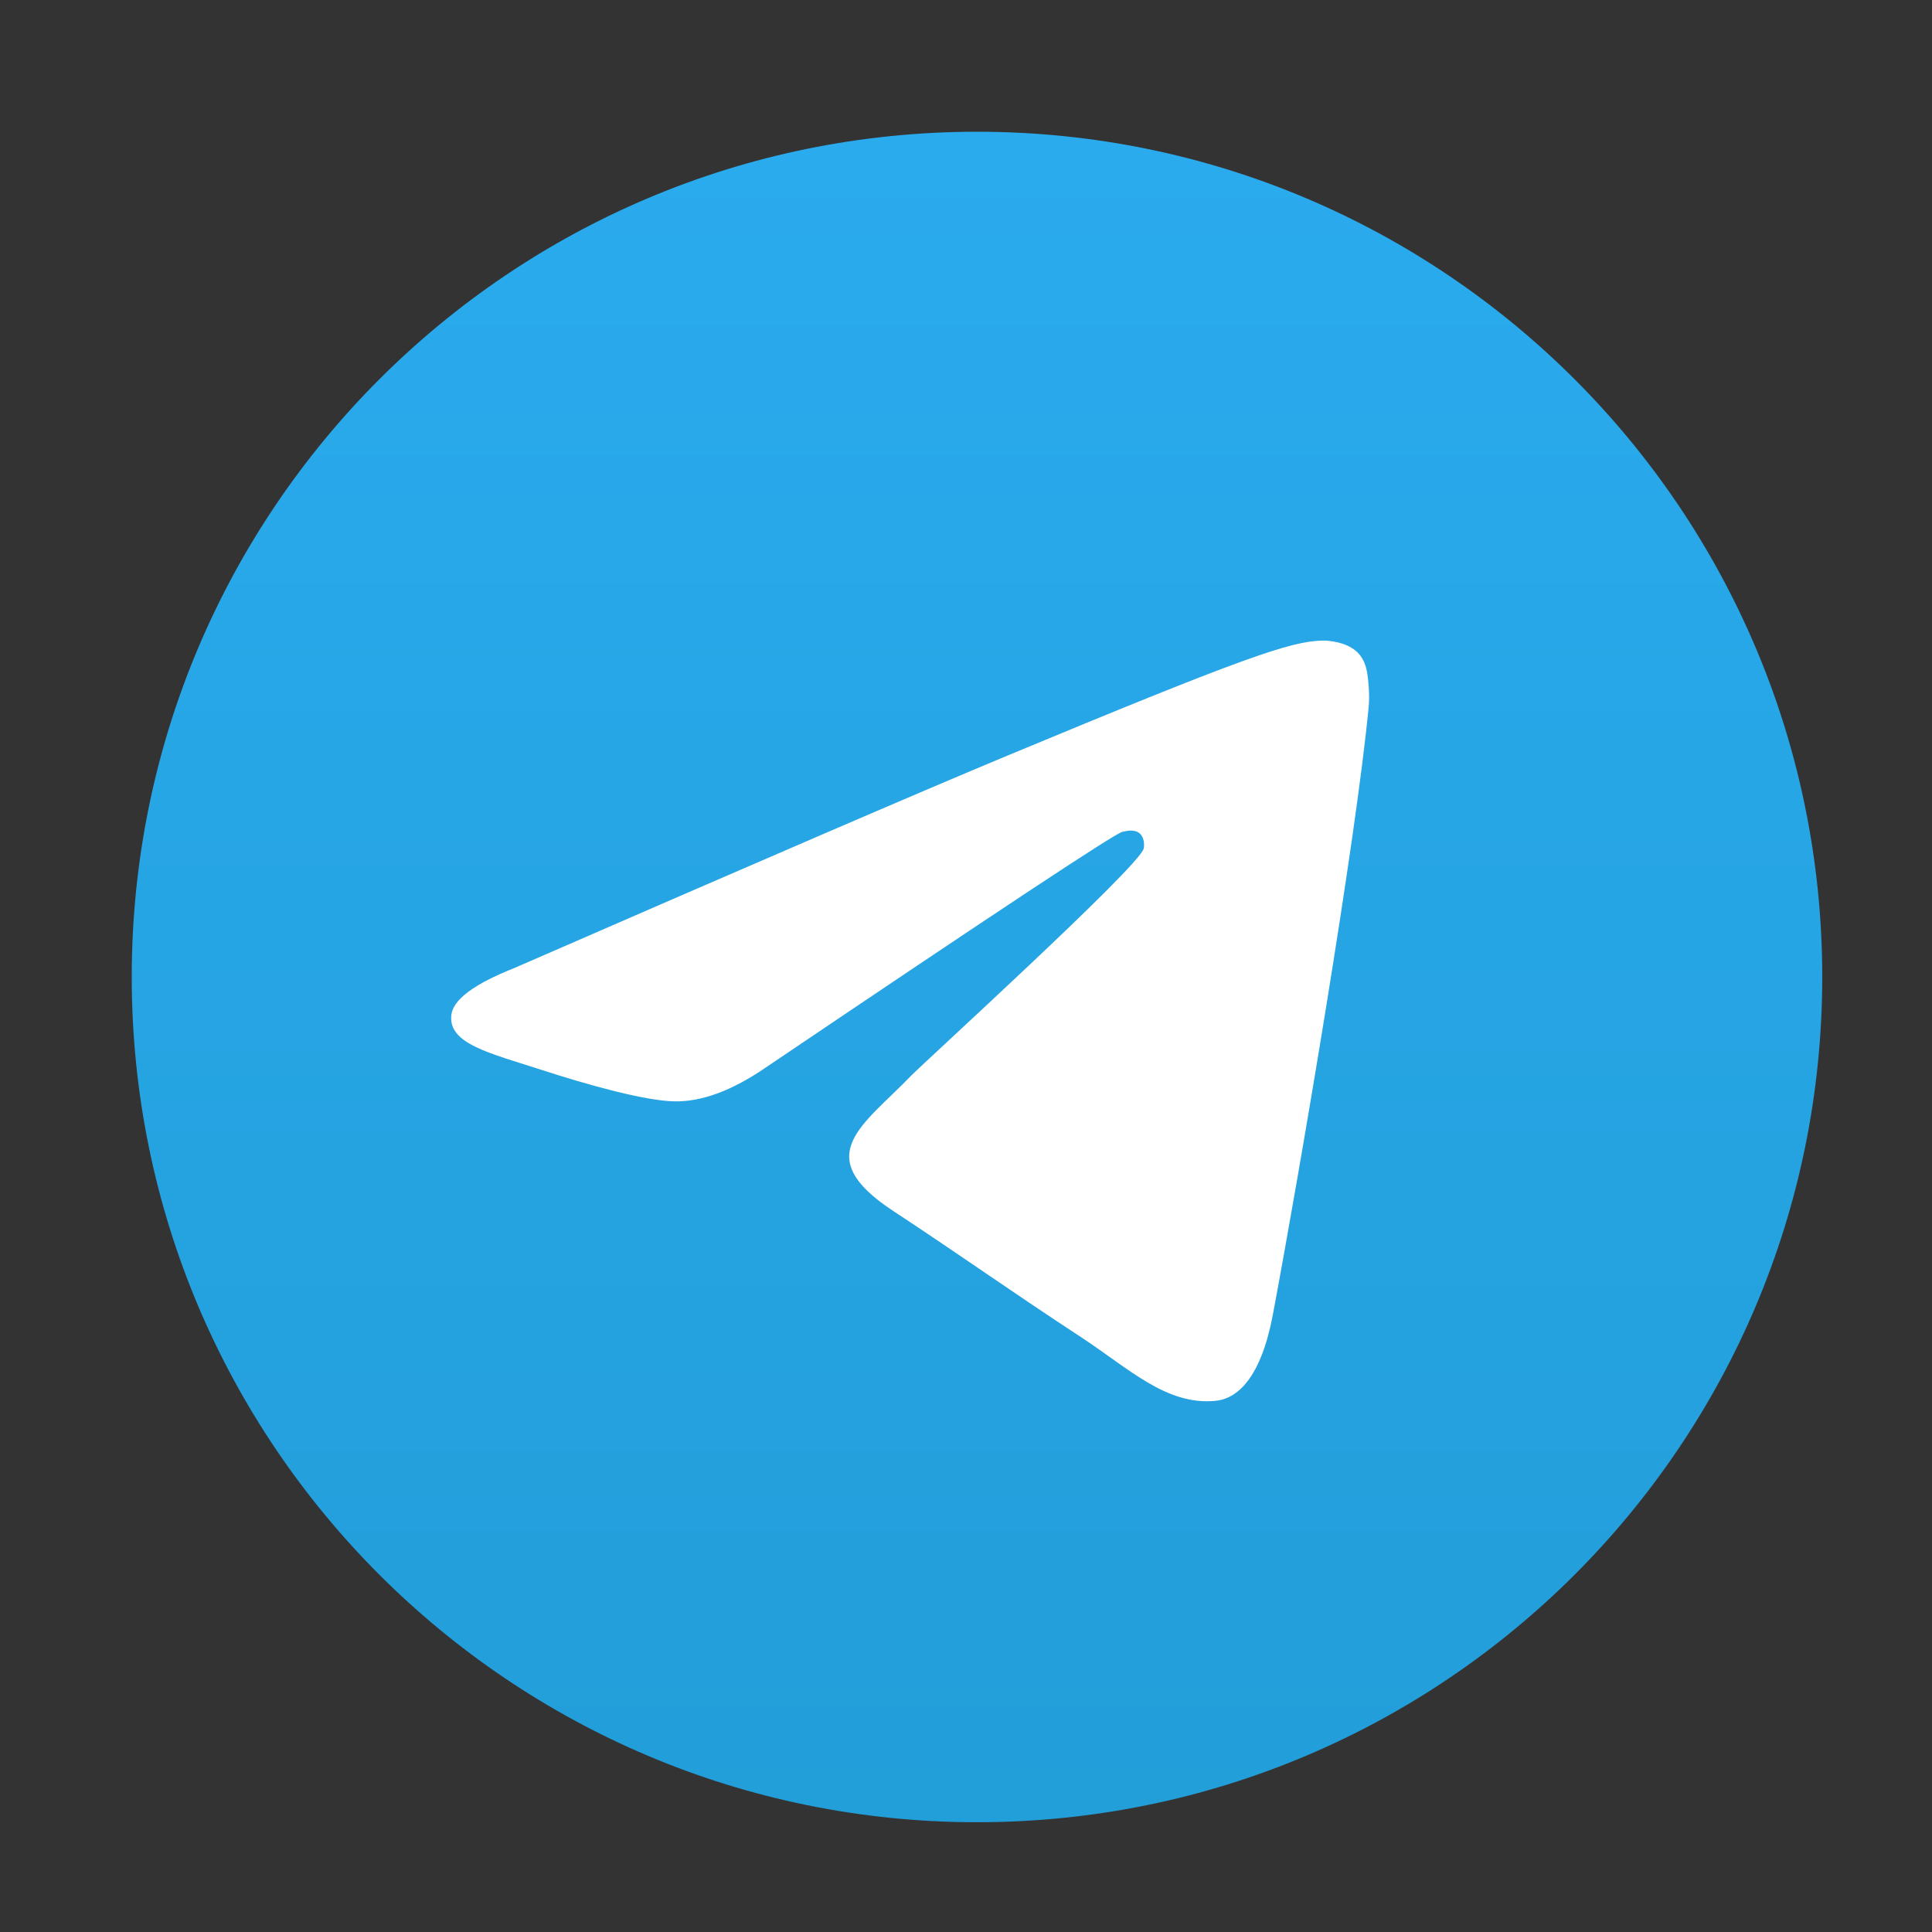 <svg width="32" height="32" viewBox="0 0 32 32" fill="none" xmlns="http://www.w3.org/2000/svg">
<rect x="0" y="0" width="32" height="32" fill="#333333" stroke="none"/>
<path d="M16.182 30.182C23.914 30.182 30.182 23.914 30.182 16.182C30.182 8.45 23.914 2.182 16.182 2.182C8.45 2.182 2.182 8.45 2.182 16.182C2.182 23.914 8.45 30.182 16.182 30.182Z" fill="url(#paint0_linear_158_3807)"/>
<path fill-rule="evenodd" clip-rule="evenodd" d="M8.518 16.034C12.599 14.256 15.321 13.083 16.682 12.517C20.57 10.9 21.378 10.619 21.905 10.61C22.02 10.608 22.279 10.636 22.447 10.773C22.589 10.887 22.628 11.043 22.646 11.152C22.665 11.261 22.688 11.509 22.67 11.703C22.459 13.916 21.548 19.289 21.084 21.768C20.887 22.817 20.501 23.169 20.127 23.203C19.314 23.278 18.697 22.666 17.909 22.15C16.677 21.342 15.981 20.839 14.785 20.051C13.403 19.14 14.299 18.64 15.086 17.822C15.293 17.607 18.875 14.349 18.944 14.054C18.953 14.017 18.961 13.879 18.879 13.806C18.797 13.733 18.676 13.758 18.589 13.778C18.465 13.806 16.497 15.107 12.684 17.681C12.125 18.065 11.619 18.252 11.165 18.242C10.666 18.231 9.704 17.959 8.989 17.727C8.112 17.442 7.416 17.291 7.476 16.807C7.508 16.555 7.855 16.297 8.518 16.034Z" fill="white"/>
<defs>
<linearGradient id="paint0_linear_158_3807" x1="16.182" y1="2.182" x2="16.182" y2="29.974" gradientUnits="userSpaceOnUse">
<stop stop-color="#2AABEE"/>
<stop offset="1" stop-color="#229ED9"/>
</linearGradient>
</defs>
</svg>
